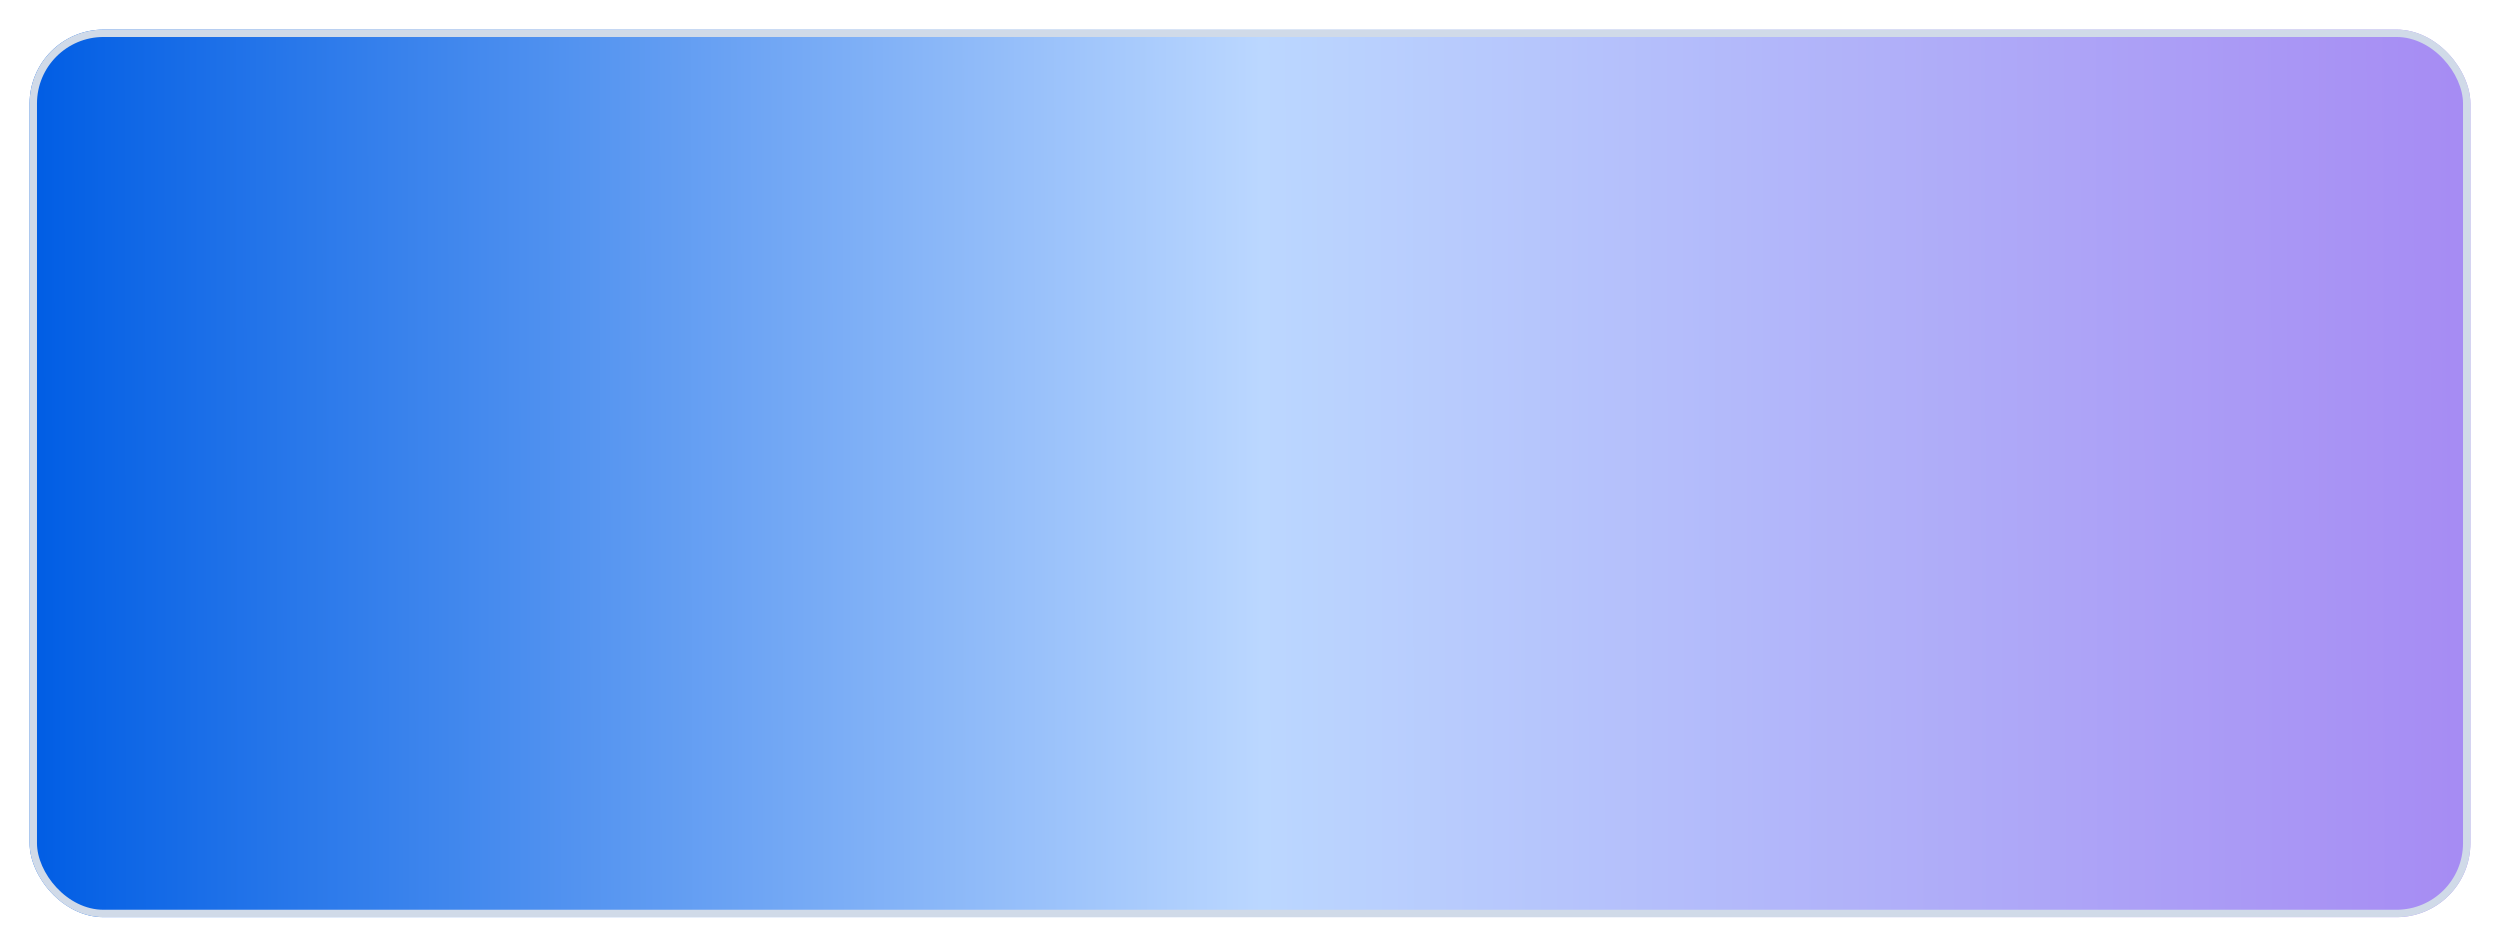 <svg width="338" height="128" viewBox="0 0 338 128" fill="none" xmlns="http://www.w3.org/2000/svg">
<g filter="url(#filter0_d_233_5075)">
<rect x="4" width="330" height="120" rx="10" fill="url(#paint0_linear_233_5075)"/>
<rect x="4.5" y="0.5" width="329" height="119" rx="9.5" stroke="#D0DAE8"/>
</g>
<defs>
<filter id="filter0_d_233_5075" x="0" y="0" width="338" height="128" filterUnits="userSpaceOnUse" color-interpolation-filters="sRGB">
<feFlood flood-opacity="0" result="BackgroundImageFix"/>
<feColorMatrix in="SourceAlpha" type="matrix" values="0 0 0 0 0 0 0 0 0 0 0 0 0 0 0 0 0 0 127 0" result="hardAlpha"/>
<feOffset dy="4"/>
<feGaussianBlur stdDeviation="2"/>
<feComposite in2="hardAlpha" operator="out"/>
<feColorMatrix type="matrix" values="0 0 0 0 0 0 0 0 0 0 0 0 0 0 0 0 0 0 0.25 0"/>
<feBlend mode="normal" in2="BackgroundImageFix" result="effect1_dropShadow_233_5075"/>
<feBlend mode="normal" in="SourceGraphic" in2="effect1_dropShadow_233_5075" result="shape"/>
</filter>
<linearGradient id="paint0_linear_233_5075" x1="4" y1="66" x2="334" y2="65.5" gradientUnits="userSpaceOnUse">
<stop stop-color="#005DE4"/>
<stop offset="0.505" stop-color="#BBD7FF"/>
<stop offset="1" stop-color="#A68BF3"/>
</linearGradient>
</defs>
</svg>
